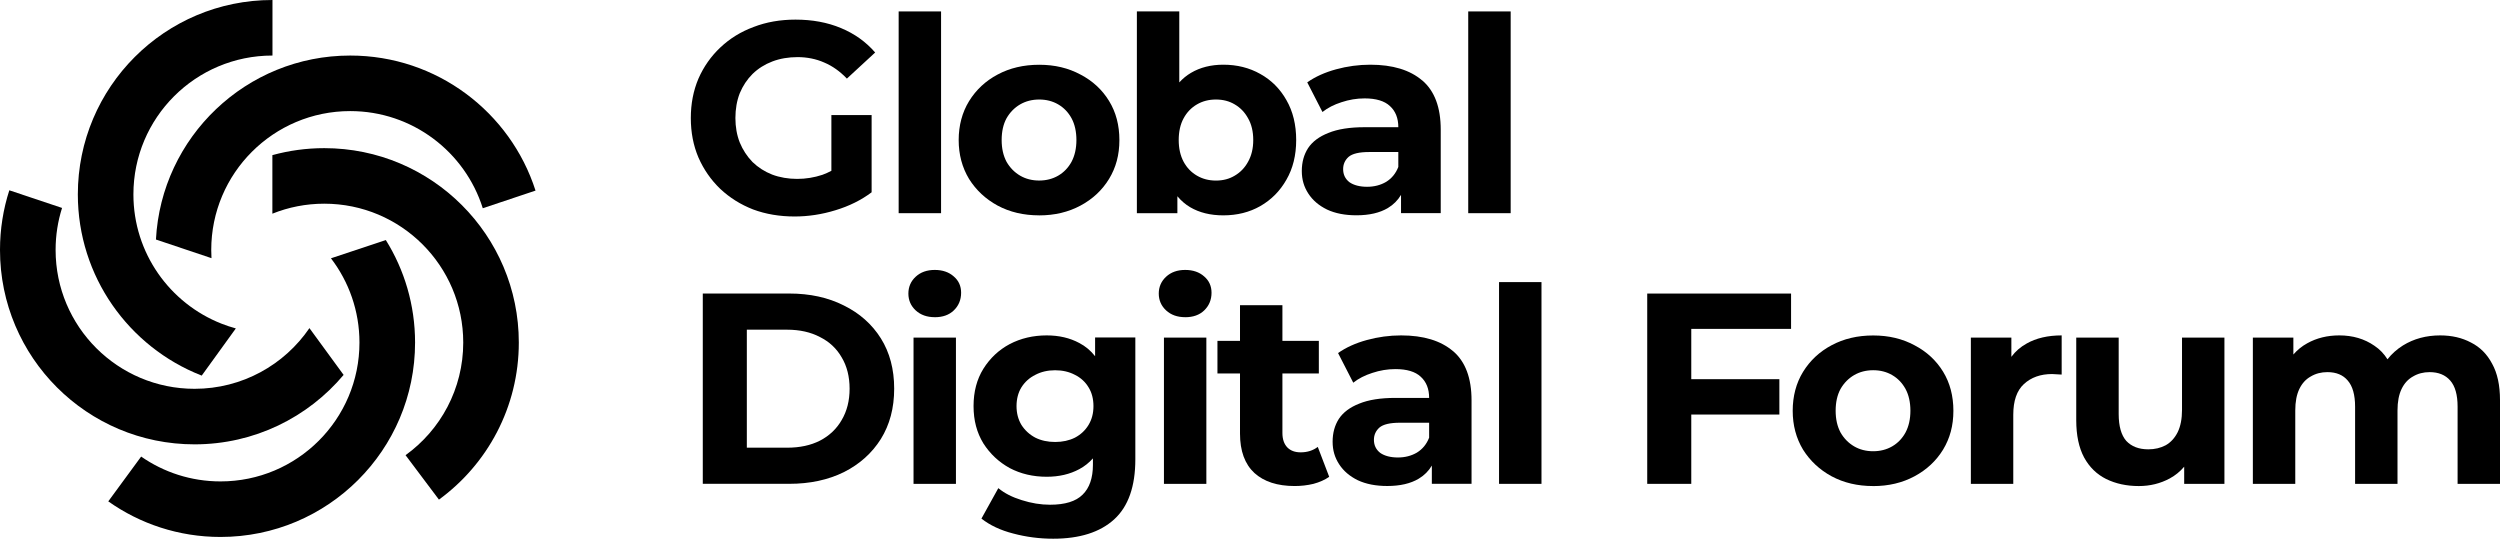 <?xml version="1.0" encoding="UTF-8"?>
<svg id="logo" xmlns="http://www.w3.org/2000/svg" viewBox="0 0 748.06 161.22">
  <defs>
    <style>
      .cls-1 {
        fill-rule: evenodd;
      }
    </style>
  </defs>
  <g id="black">
    <g>
      <path class="cls-1" d="M70.56,98.27c-1.47-.4-2.9-.88-4.3-1.43-15.45-6.09-26.34-21.13-26.34-38.67,0-22.95,18.62-41.55,41.58-41.55h.03V0h-.03C49.35,0,23.29,26.04,23.29,58.17c0,24.6,15.28,45.63,36.87,54.14.06.03.13.05.2.08l10.2-14.11Z"/>
      <path class="cls-1" d="M42.24,136.61l-9.84,13.41c9.49,6.71,21.07,10.65,33.58,10.65,32.15,0,58.22-26.04,58.22-58.17,0-11.26-3.2-21.77-8.75-30.67l-16.42,5.46c5.35,6.99,8.53,15.73,8.53,25.21,0,22.95-18.61,41.55-41.58,41.55-8.83,0-17.01-2.75-23.74-7.43Z"/>
      <path class="cls-1" d="M18.57,62.22l-15.78-5.28c-1.81,5.62-2.79,11.62-2.79,17.85,0,32.13,26.07,58.17,58.22,58.17,17.9,0,33.92-8.08,44.6-20.78l-10.23-14c-7.48,10.96-20.09,18.16-34.37,18.16-22.97,0-41.58-18.6-41.58-41.55,0-4.38.67-8.6,1.93-12.57Z"/>
      <path class="cls-1" d="M121.35,136.2l9.99,13.3c14.49-10.58,23.9-27.69,23.9-47,0-32.13-26.06-58.17-58.21-58.17-5.38,0-10.58.73-15.53,2.09v17.52c4.8-1.93,10.04-2.99,15.53-2.99,22.96,0,41.58,18.6,41.58,41.55,0,13.87-6.8,26.16-17.26,33.7Z"/>
      <path class="cls-1" d="M63.28,77.26c-.05-.82-.07-1.64-.07-2.47,0-22.95,18.62-41.55,41.58-41.55,18.61,0,34.37,12.22,39.67,29.07l15.78-5.28c-7.51-23.44-29.5-40.41-55.45-40.41-31.1,0-56.51,24.38-58.13,55.05l16.62,5.58Z"/>
    </g>
    <g>
      <path d="M745.7,108.83c-1.52-2.88-3.63-4.99-6.35-6.35-2.65-1.41-5.72-2.12-9.19-2.12-4.17,0-7.89,1-11.14,3.01-1.83,1.15-3.37,2.53-4.63,4.14-1.03-1.65-2.33-3-3.92-4.06-2.98-2.06-6.48-3.09-10.49-3.09-3.58,0-6.78.79-9.6,2.36-1.59.87-2.97,2-4.15,3.36v-5.06h-12.12v43.77h12.69v-21.97c0-2.6.41-4.75,1.22-6.43.81-1.68,1.95-2.93,3.42-3.74,1.46-.87,3.11-1.3,4.96-1.3,2.66,0,4.69.84,6.1,2.52,1.46,1.68,2.2,4.28,2.2,7.81v23.11h12.69v-21.97c0-2.6.41-4.75,1.22-6.43.81-1.68,1.95-2.93,3.42-3.74,1.46-.87,3.11-1.3,4.96-1.3,2.66,0,4.72.84,6.18,2.52,1.47,1.68,2.2,4.28,2.2,7.81v23.11h12.69v-25.06c0-4.45-.79-8.08-2.36-10.9Z"/>
      <path d="M652.91,101.02v21.64c0,2.66-.43,4.88-1.3,6.67-.87,1.73-2.06,3.04-3.58,3.9-1.52.81-3.25,1.22-5.21,1.22-2.82,0-5.01-.84-6.59-2.52-1.51-1.73-2.27-4.42-2.27-8.05v-22.86h-12.7v24.73c0,4.5.79,8.22,2.36,11.15,1.58,2.88,3.77,5.02,6.59,6.43,2.88,1.41,6.13,2.11,9.77,2.11,3.36,0,6.45-.76,9.27-2.28,1.68-.92,3.11-2.09,4.31-3.51v5.14h12.04v-43.77h-12.69Z"/>
      <path d="M606.4,102.81c-1.84,1.01-3.35,2.33-4.55,3.96v-5.75h-12.12v43.77h12.69v-20.67c0-4.18,1.05-7.24,3.17-9.19,2.17-2.01,4.99-3.01,8.46-3.01.49,0,.95.03,1.38.08.44,0,.93.03,1.47.08v-11.72c-4.12,0-7.62.81-10.5,2.44Z"/>
      <path d="M560.5,145.44c-4.67,0-8.82-.98-12.45-2.93-3.58-1.95-6.43-4.61-8.54-7.97-2.06-3.42-3.09-7.29-3.09-11.63s1.03-8.27,3.09-11.63c2.11-3.42,4.96-6.07,8.54-7.97,3.63-1.95,7.78-2.93,12.45-2.93s8.73.98,12.36,2.93c3.64,1.9,6.48,4.53,8.55,7.89,2.06,3.36,3.09,7.27,3.09,11.72s-1.03,8.22-3.09,11.63c-2.07,3.36-4.91,6.02-8.55,7.97-3.63,1.95-7.75,2.93-12.36,2.93ZM560.5,135.02c2.11,0,4.01-.49,5.69-1.46,1.68-.98,3.01-2.36,3.99-4.15.97-1.84,1.46-4.01,1.46-6.51s-.49-4.72-1.46-6.51c-.98-1.79-2.31-3.17-3.99-4.15-1.68-.98-3.58-1.46-5.69-1.46s-4.02.49-5.7,1.46c-1.68.98-3.04,2.36-4.07,4.15-.97,1.79-1.46,3.96-1.46,6.51s.49,4.66,1.46,6.51c1.03,1.79,2.39,3.17,4.07,4.15,1.68.98,3.58,1.46,5.7,1.46Z"/>
      <polygon points="535.93 98.41 535.93 87.84 492.89 87.84 492.89 144.78 506.07 144.78 506.07 124.04 532.43 124.04 532.43 113.46 506.07 113.46 506.07 98.41 535.93 98.41"/>
      <path d="M448.55,144.78v-60.37h12.7v60.37h-12.7Z"/>
      <path d="M434.79,105.08c-3.69-3.15-8.87-4.72-15.54-4.72-3.47,0-6.89.46-10.25,1.38-3.36.92-6.24,2.22-8.62,3.9l4.55,8.87c1.57-1.25,3.47-2.22,5.7-2.93,2.27-.76,4.58-1.14,6.91-1.14,3.42,0,5.94.76,7.57,2.28,1.68,1.52,2.52,3.63,2.52,6.34h-10.09c-4.45,0-8.05.57-10.82,1.71-2.76,1.08-4.8,2.6-6.1,4.56-1.25,1.95-1.87,4.23-1.87,6.83s.65,4.75,1.95,6.75c1.3,2.01,3.17,3.61,5.61,4.8,2.45,1.14,5.37,1.71,8.79,1.71,3.85,0,7-.73,9.44-2.2,1.65-.99,2.95-2.3,3.9-3.91v5.46h11.88v-24.98c0-6.67-1.84-11.58-5.53-14.73ZM423.97,135.43c-1.68.98-3.58,1.46-5.7,1.46s-3.98-.46-5.28-1.38c-1.25-.98-1.88-2.28-1.88-3.9,0-1.46.55-2.68,1.63-3.66,1.14-.98,3.2-1.46,6.18-1.46h8.71v4.47c-.76,1.95-1.98,3.44-3.66,4.47Z"/>
      <path d="M394.31,133.72c-1.41,1.08-3.12,1.63-5.13,1.63-1.68,0-3.01-.49-3.98-1.47-.98-1.03-1.47-2.47-1.47-4.31v-17.82h10.9v-9.76h-10.9v-10.66h-12.69v10.66h-6.75v9.76h6.75v17.98c0,5.21,1.44,9.14,4.31,11.8,2.88,2.6,6.89,3.9,12.04,3.9,1.96,0,3.83-.22,5.62-.65,1.84-.49,3.41-1.19,4.72-2.11l-3.42-8.95Z"/>
      <path d="M348.28,144.78v-43.77h12.69v43.77h-12.69ZM354.63,94.91c-2.34,0-4.24-.68-5.7-2.03s-2.2-3.04-2.2-5.04.74-3.69,2.2-5.04,3.36-2.03,5.7-2.03,4.23.65,5.69,1.95c1.46,1.25,2.2,2.87,2.2,4.88,0,2.11-.74,3.88-2.2,5.29-1.41,1.36-3.31,2.03-5.69,2.03Z"/>
      <path d="M327.68,101.02v5.57c-1.31-1.67-2.88-2.99-4.72-3.95-2.82-1.52-6.07-2.28-9.76-2.28-4.07,0-7.76.87-11.07,2.6-3.25,1.73-5.88,4.2-7.89,7.4-1.95,3.15-2.93,6.86-2.93,11.15s.98,7.95,2.93,11.15c2.01,3.15,4.64,5.61,7.89,7.4,3.31,1.74,7,2.6,11.07,2.6,3.69,0,6.94-.76,9.76-2.28,1.55-.83,2.9-1.91,4.07-3.22v1.91c0,3.96-1.03,6.94-3.09,8.95-2.01,2.01-5.26,3.01-9.76,3.01-2.77,0-5.59-.46-8.47-1.38-2.82-.87-5.15-2.06-6.99-3.58l-5.05,9.11c2.55,2.01,5.73,3.5,9.52,4.47,3.85,1.03,7.84,1.55,11.96,1.55,7.92,0,13.99-1.93,18.23-5.78,4.23-3.85,6.34-9.84,6.34-17.98v-36.45h-12.04ZM325.73,127.13c-.98,1.63-2.33,2.9-4.07,3.82-1.74.87-3.72,1.3-5.94,1.3s-4.2-.43-5.94-1.3c-1.73-.92-3.12-2.2-4.15-3.82-.97-1.63-1.46-3.5-1.46-5.61s.49-4.04,1.46-5.61c1.03-1.63,2.42-2.88,4.15-3.74,1.74-.92,3.72-1.38,5.94-1.38s4.2.46,5.94,1.38c1.74.87,3.09,2.11,4.07,3.74.97,1.57,1.46,3.44,1.46,5.61s-.49,3.99-1.46,5.61Z"/>
      <path d="M273.35,144.78v-43.77h12.69v43.77h-12.69ZM279.7,94.91c-2.33,0-4.23-.68-5.7-2.03-1.46-1.36-2.19-3.04-2.19-5.04s.73-3.69,2.19-5.04c1.47-1.36,3.37-2.03,5.7-2.03s4.23.65,5.69,1.95c1.47,1.25,2.2,2.87,2.2,4.88,0,2.11-.73,3.88-2.2,5.29-1.41,1.36-3.31,2.03-5.69,2.03Z"/>
      <path d="M210.29,144.78v-56.95h25.87c6.18,0,11.63,1.19,16.35,3.58,4.72,2.33,8.41,5.61,11.07,9.84,2.65,4.23,3.98,9.25,3.98,15.05s-1.33,10.77-3.98,15.05c-2.66,4.23-6.35,7.54-11.07,9.92-4.72,2.33-10.17,3.5-16.35,3.5h-25.87ZM223.47,133.96h12.04c3.79,0,7.08-.7,9.84-2.11,2.82-1.46,4.99-3.53,6.51-6.18,1.57-2.66,2.36-5.78,2.36-9.36s-.79-6.75-2.36-9.36c-1.52-2.66-3.69-4.69-6.51-6.1-2.76-1.46-6.05-2.2-9.84-2.2h-12.04v35.31Z"/>
      <path d="M439.33,63.78V3.42h12.7v60.37h-12.7Z"/>
      <path d="M425.57,24.08c-3.69-3.15-8.87-4.72-15.54-4.72-3.47,0-6.89.46-10.25,1.38-3.36.92-6.24,2.22-8.62,3.9l4.55,8.87c1.58-1.25,3.47-2.22,5.7-2.93,2.28-.76,4.58-1.14,6.91-1.14,3.42,0,5.94.76,7.57,2.28,1.68,1.52,2.52,3.63,2.52,6.34h-10.09c-4.44,0-8.05.57-10.82,1.71-2.76,1.08-4.8,2.6-6.1,4.56-1.25,1.95-1.87,4.23-1.87,6.83s.65,4.75,1.95,6.75c1.3,2.01,3.17,3.61,5.62,4.8,2.44,1.14,5.36,1.71,8.78,1.71,3.85,0,7-.73,9.44-2.2,1.65-.99,2.94-2.3,3.9-3.91v5.46h11.88v-24.98c0-6.67-1.84-11.58-5.53-14.73ZM414.75,54.43c-1.68.98-3.58,1.46-5.7,1.46s-3.98-.46-5.28-1.38c-1.25-.98-1.87-2.28-1.87-3.9,0-1.46.54-2.68,1.62-3.66,1.14-.98,3.2-1.46,6.19-1.46h8.7v4.47c-.76,1.95-1.98,3.44-3.66,4.47Z"/>
      <path d="M384.92,29.94c-1.9-3.36-4.5-5.97-7.81-7.81-3.25-1.84-6.94-2.77-11.06-2.77-3.69,0-6.92.81-9.68,2.44-1.3.76-2.46,1.72-3.5,2.86V3.42h-12.69v60.37h12.12v-5.07c1.1,1.32,2.37,2.42,3.82,3.28,2.77,1.63,6.08,2.44,9.93,2.44,4.12,0,7.81-.92,11.06-2.77,3.31-1.9,5.91-4.53,7.81-7.89,1.95-3.36,2.93-7.32,2.93-11.88s-.98-8.6-2.93-11.96ZM373.45,48.41c-.98,1.79-2.31,3.17-3.99,4.15-1.62.98-3.49,1.47-5.61,1.47s-4.01-.49-5.69-1.47c-1.69-.98-3.02-2.36-3.99-4.15-.98-1.84-1.47-4.01-1.47-6.51s.49-4.72,1.47-6.51c.97-1.79,2.3-3.17,3.99-4.15,1.68-.98,3.57-1.46,5.69-1.46s3.99.49,5.61,1.46c1.68.98,3.01,2.36,3.99,4.15,1.03,1.79,1.55,3.96,1.55,6.51s-.52,4.66-1.55,6.51Z"/>
      <path d="M310.95,64.44c-4.67,0-8.82-.98-12.45-2.93-3.58-1.95-6.43-4.61-8.54-7.97-2.06-3.42-3.1-7.29-3.1-11.63s1.04-8.27,3.1-11.63c2.11-3.42,4.96-6.07,8.54-7.97,3.63-1.95,7.78-2.93,12.45-2.93s8.73.98,12.36,2.93c3.64,1.9,6.48,4.53,8.54,7.89,2.07,3.36,3.1,7.27,3.1,11.72s-1.03,8.22-3.1,11.63c-2.06,3.36-4.9,6.02-8.54,7.97-3.63,1.95-7.75,2.93-12.36,2.93ZM310.95,54.02c2.11,0,4.01-.49,5.69-1.46,1.68-.98,3.01-2.36,3.99-4.15.97-1.84,1.46-4.01,1.46-6.51s-.49-4.72-1.46-6.51c-.98-1.79-2.31-3.17-3.99-4.15-1.68-.98-3.58-1.46-5.69-1.46s-4.02.49-5.7,1.46c-1.68.98-3.04,2.36-4.07,4.15-.97,1.79-1.46,3.96-1.46,6.51s.49,4.66,1.46,6.51c1.03,1.79,2.39,3.17,4.07,4.15,1.68.98,3.58,1.46,5.7,1.46Z"/>
      <path d="M268.9,63.78V3.42h12.69v60.37h-12.69Z"/>
      <path d="M248.77,51.11c-.89.47-1.78.88-2.69,1.2-2.44.81-4.96,1.22-7.56,1.22s-5.21-.43-7.49-1.3c-2.22-.87-4.17-2.12-5.85-3.74-1.63-1.68-2.91-3.63-3.83-5.86-.87-2.22-1.3-4.66-1.3-7.32s.43-5.18,1.3-7.4c.92-2.22,2.2-4.15,3.83-5.78,1.68-1.63,3.66-2.88,5.93-3.74,2.28-.87,4.8-1.3,7.57-1.3s5.53.54,7.97,1.63c2.44,1.03,4.69,2.63,6.76,4.8l8.46-7.81c-2.77-3.2-6.19-5.64-10.25-7.32-4.02-1.68-8.55-2.52-13.59-2.52-4.56,0-8.73.73-12.53,2.2-3.8,1.41-7.1,3.44-9.92,6.1-2.83,2.66-5.02,5.78-6.59,9.36-1.52,3.58-2.28,7.51-2.28,11.8s.76,8.22,2.28,11.8c1.57,3.58,3.74,6.7,6.5,9.36,2.82,2.66,6.11,4.72,9.85,6.18,3.79,1.41,7.94,2.11,12.45,2.11,4.06,0,8.13-.62,12.2-1.87,4.12-1.25,7.73-3.04,10.82-5.37v-23.1h-12.04v16.7Z"/>
    </g>
  </g>
</svg>